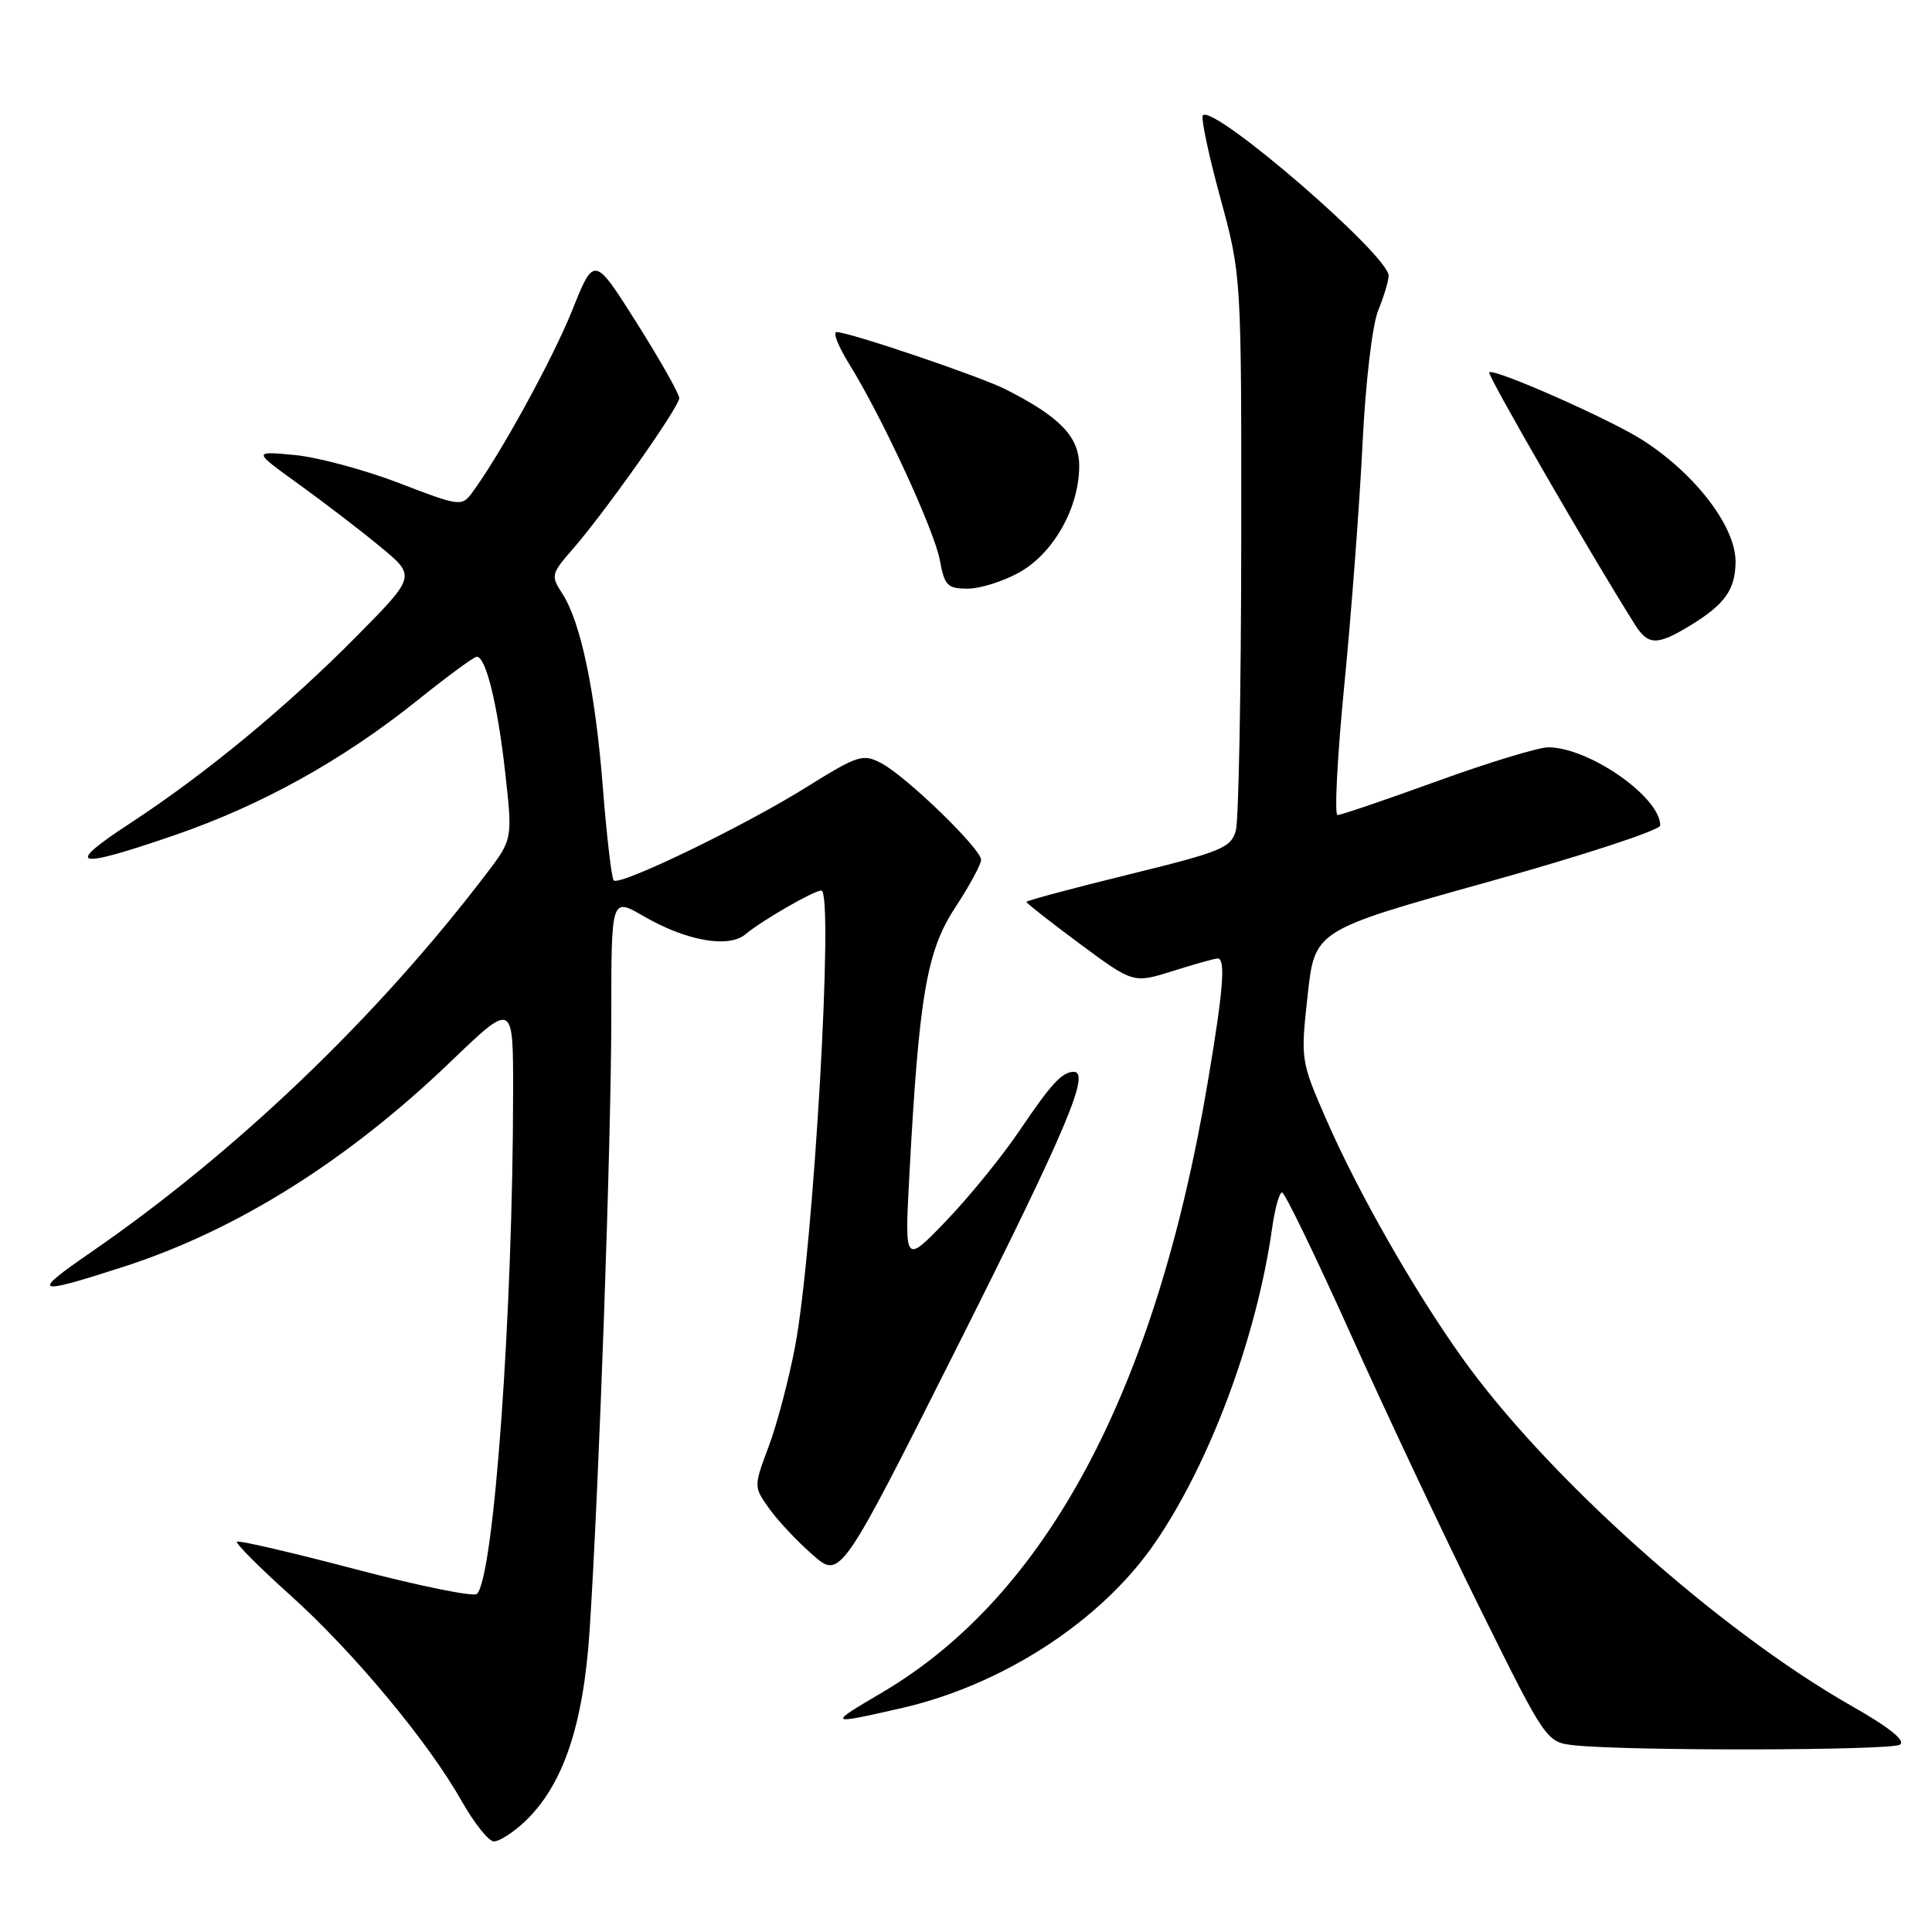 <?xml version="1.0" encoding="UTF-8" standalone="no"?>
<!DOCTYPE svg PUBLIC "-//W3C//DTD SVG 1.1//EN" "http://www.w3.org/Graphics/SVG/1.1/DTD/svg11.dtd" >
<svg xmlns="http://www.w3.org/2000/svg" xmlns:xlink="http://www.w3.org/1999/xlink" version="1.1" viewBox="0 0 256 256">
 <g >
 <path fill="currentColor"
d=" M 69.41 241.49 C 74.56 236.72 77.30 228.72 78.13 216.00 C 79.39 196.62 81.00 151.05 81.00 134.55 C 81.00 118.92 81.00 118.92 85.25 121.38 C 90.93 124.68 96.55 125.68 98.79 123.79 C 100.89 122.01 107.85 118.00 108.83 118.00 C 110.53 118.00 107.80 165.41 105.36 178.38 C 104.54 182.72 102.97 188.68 101.87 191.63 C 99.86 196.99 99.86 196.99 101.91 199.88 C 103.04 201.47 105.63 204.23 107.67 206.01 C 111.36 209.26 111.36 209.26 127.13 177.88 C 141.34 149.58 144.55 141.97 142.25 142.02 C 140.72 142.05 139.25 143.65 135.15 149.73 C 132.85 153.15 128.46 158.55 125.41 161.73 C 119.87 167.50 119.87 167.50 120.48 156.00 C 121.76 132.00 122.78 126.02 126.56 120.27 C 128.45 117.39 130.00 114.53 130.00 113.93 C 130.00 112.47 120.09 102.87 116.78 101.13 C 114.34 99.84 113.69 100.05 106.83 104.32 C 98.54 109.50 82.10 117.44 81.32 116.66 C 81.04 116.37 80.39 110.82 79.88 104.32 C 78.87 91.52 76.95 82.38 74.47 78.59 C 72.98 76.31 73.05 76.02 75.82 72.84 C 80.17 67.87 90.00 53.94 90.00 52.75 C 90.00 52.18 87.47 47.70 84.37 42.79 C 78.73 33.86 78.73 33.86 75.81 41.14 C 73.20 47.64 66.21 60.37 62.51 65.35 C 61.19 67.13 60.81 67.07 52.86 64.00 C 48.30 62.25 42.08 60.58 39.04 60.29 C 33.50 59.77 33.50 59.77 39.56 64.14 C 42.89 66.54 47.75 70.26 50.36 72.42 C 55.12 76.34 55.12 76.34 47.31 84.25 C 38.03 93.64 27.27 102.53 17.12 109.17 C 8.41 114.87 9.88 115.23 23.18 110.65 C 34.71 106.67 45.37 100.75 55.26 92.84 C 59.24 89.64 62.80 87.03 63.17 87.02 C 64.38 86.99 65.93 93.32 66.94 102.35 C 67.93 111.21 67.93 111.21 64.39 115.85 C 49.92 134.84 31.26 152.69 12.00 165.97 C 4.00 171.48 4.51 171.69 16.50 167.81 C 31.43 162.97 46.05 153.79 59.69 140.70 C 68.00 132.72 68.00 132.72 67.99 144.61 C 67.97 173.93 65.45 208.95 63.20 211.20 C 62.78 211.62 55.54 210.15 47.10 207.93 C 38.67 205.71 31.60 204.07 31.39 204.28 C 31.18 204.49 34.34 207.66 38.41 211.32 C 46.82 218.88 56.73 230.77 61.18 238.66 C 62.84 241.60 64.76 244.00 65.45 244.00 C 66.14 244.00 67.92 242.87 69.41 241.49 Z  M 251.74 231.18 C 252.56 230.66 250.38 228.91 245.30 226.02 C 227.68 215.99 204.86 195.57 193.65 179.79 C 187.23 170.76 179.90 157.88 175.74 148.34 C 172.35 140.57 172.33 140.42 173.27 131.88 C 174.21 123.27 174.21 123.27 197.10 116.88 C 209.69 113.37 219.99 110.00 219.99 109.38 C 220.01 105.64 210.62 99.07 205.18 99.02 C 203.90 99.01 197.27 101.03 190.45 103.50 C 183.62 105.98 177.67 108.00 177.23 108.00 C 176.80 108.00 177.20 100.24 178.13 90.75 C 179.06 81.26 180.14 66.97 180.53 59.00 C 180.94 50.64 181.83 43.07 182.62 41.13 C 183.38 39.27 184.00 37.20 184.00 36.53 C 184.00 33.82 160.85 13.82 159.39 15.28 C 159.10 15.57 160.13 20.46 161.68 26.15 C 164.50 36.50 164.50 36.50 164.47 72.00 C 164.45 91.53 164.13 108.64 163.76 110.03 C 163.13 112.34 161.92 112.84 149.54 115.88 C 142.09 117.71 136.00 119.34 136.00 119.51 C 136.00 119.67 139.19 122.17 143.08 125.06 C 150.17 130.31 150.17 130.31 155.42 128.66 C 158.31 127.75 160.97 127.00 161.34 127.00 C 162.44 127.00 162.10 131.22 159.99 143.65 C 153.09 184.38 138.62 211.45 116.91 224.25 C 109.63 228.54 109.64 228.56 119.30 226.37 C 132.79 223.33 145.91 214.81 153.01 204.48 C 160.31 193.87 166.51 177.23 168.56 162.75 C 168.93 160.14 169.52 158.00 169.88 158.00 C 170.23 158.00 174.32 166.44 178.96 176.75 C 183.59 187.06 191.33 203.46 196.14 213.19 C 204.90 230.87 204.90 230.87 208.70 231.27 C 216.04 232.03 250.51 231.96 251.74 231.18 Z  M 223.98 82.87 C 228.55 80.08 229.93 78.15 229.97 74.47 C 230.02 69.82 224.65 62.79 217.63 58.30 C 213.29 55.53 197.93 48.74 197.33 49.34 C 197.02 49.65 210.84 73.58 216.63 82.75 C 218.39 85.54 219.57 85.56 223.98 82.87 Z  M 135.11 75.82 C 139.62 73.28 143.00 67.25 143.00 61.74 C 143.00 57.88 140.47 55.24 133.23 51.58 C 129.82 49.86 112.53 44.00 110.85 44.00 C 110.32 44.00 111.08 45.91 112.53 48.25 C 116.88 55.25 123.80 70.24 124.54 74.25 C 125.15 77.60 125.54 78.00 128.23 78.00 C 129.88 78.00 132.98 77.02 135.11 75.82 Z "/>
</g>
</svg>
